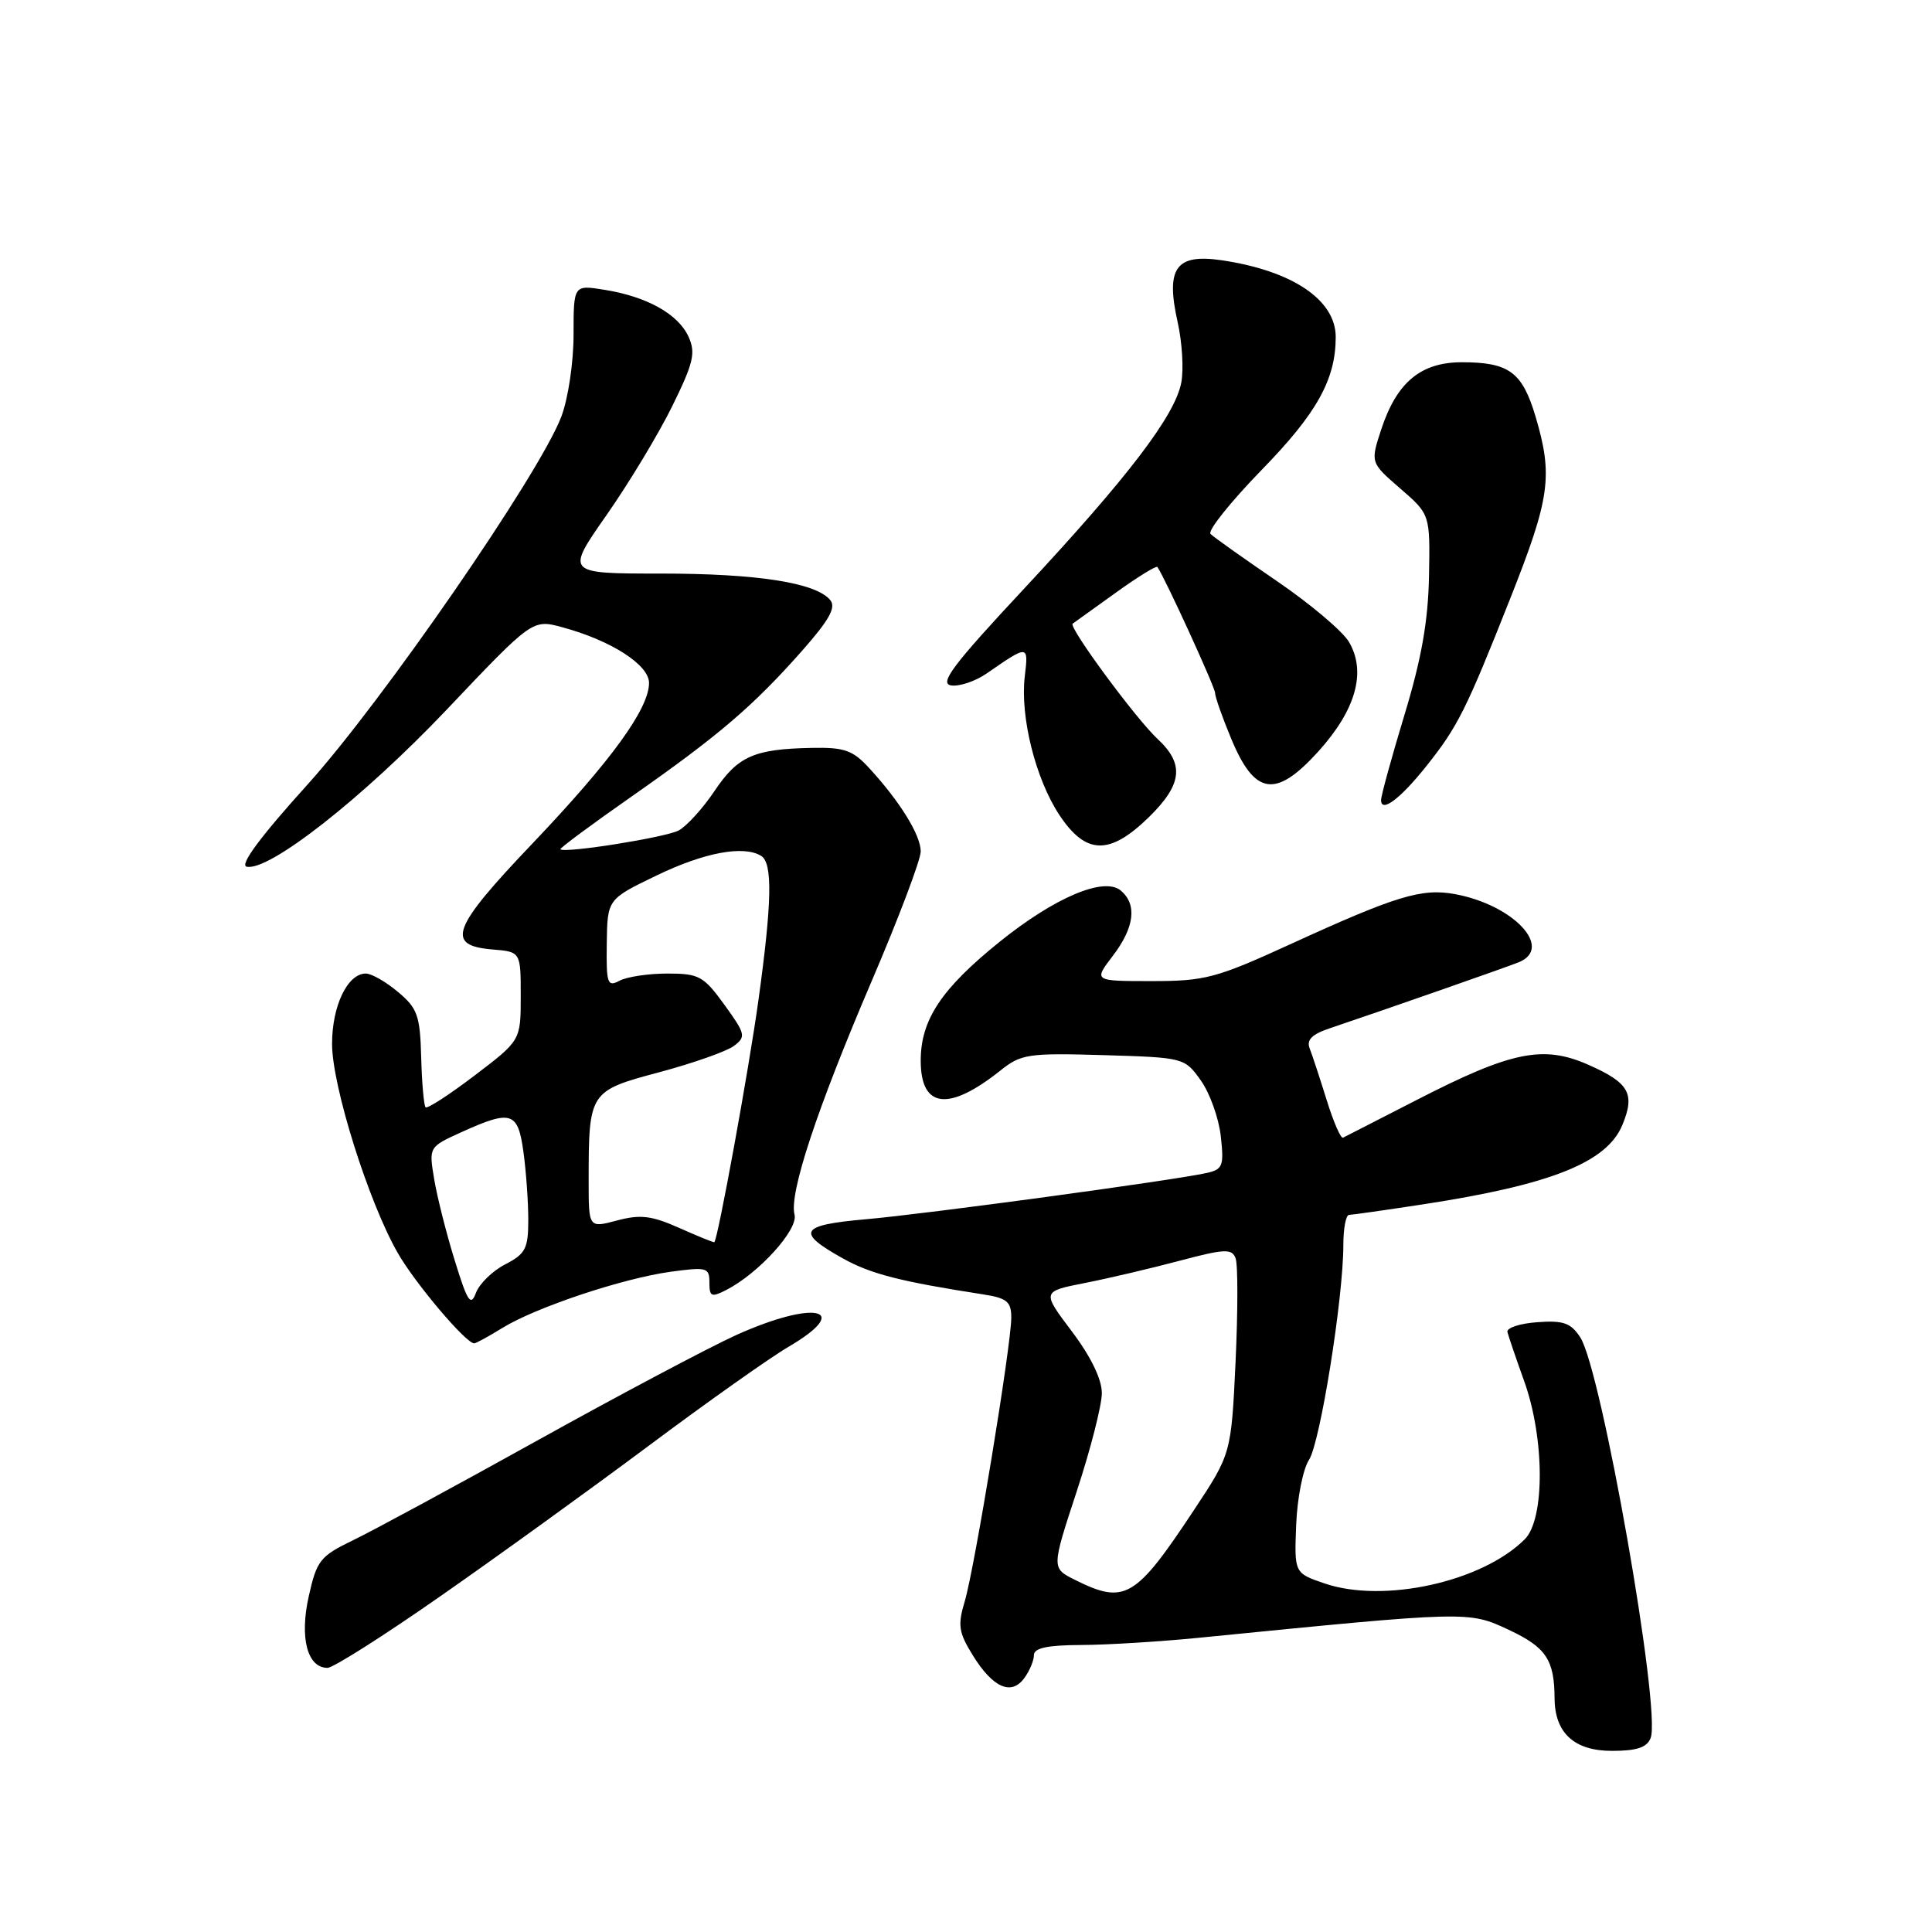 <?xml version="1.0" encoding="UTF-8" standalone="no"?>
<!DOCTYPE svg PUBLIC "-//W3C//DTD SVG 1.1//EN" "http://www.w3.org/Graphics/SVG/1.1/DTD/svg11.dtd" >
<svg xmlns="http://www.w3.org/2000/svg" xmlns:xlink="http://www.w3.org/1999/xlink" version="1.1" viewBox="0 0 256 256">
 <g >
 <path fill="currentColor"
d=" M 218.72 230.29 C 220.13 226.61 212.21 181.52 209.39 177.20 C 208.14 175.29 207.15 174.94 203.69 175.20 C 201.39 175.36 199.61 175.95 199.74 176.50 C 199.88 177.05 200.87 179.97 201.96 183.00 C 204.68 190.58 204.72 201.28 202.04 203.96 C 196.39 209.61 183.33 212.49 175.50 209.81 C 171.50 208.44 171.50 208.44 171.75 202.04 C 171.89 198.52 172.65 194.65 173.45 193.44 C 174.93 191.17 178.00 171.99 178.00 164.97 C 178.00 162.78 178.34 160.99 178.75 160.98 C 179.16 160.97 183.55 160.35 188.50 159.59 C 205.47 157.00 212.91 154.04 214.97 149.07 C 216.69 144.92 215.88 143.48 210.47 141.09 C 204.48 138.44 200.27 139.30 187.70 145.76 C 182.64 148.35 178.26 150.60 177.96 150.75 C 177.66 150.90 176.69 148.66 175.79 145.76 C 174.89 142.87 173.88 139.79 173.54 138.93 C 173.09 137.79 173.83 137.05 176.21 136.25 C 183.87 133.67 199.63 128.16 201.25 127.50 C 205.88 125.61 200.56 119.92 192.82 118.48 C 188.39 117.66 185.00 118.69 170.90 125.15 C 161.14 129.61 159.68 130.00 152.60 130.00 C 144.90 130.00 144.90 130.00 147.45 126.66 C 150.34 122.87 150.70 119.83 148.49 117.99 C 146.27 116.15 139.73 118.93 132.46 124.79 C 124.74 131.01 122.00 135.13 122.00 140.54 C 122.00 146.87 125.69 147.32 132.56 141.85 C 135.30 139.66 136.23 139.52 146.23 139.81 C 156.88 140.13 156.97 140.15 159.11 143.16 C 160.30 144.82 161.49 148.14 161.76 150.54 C 162.20 154.50 162.03 154.95 159.87 155.43 C 155.55 156.40 122.64 160.87 114.71 161.56 C 105.95 162.33 105.41 163.25 111.71 166.76 C 115.39 168.81 119.31 169.81 130.25 171.51 C 133.43 172.00 134.00 172.47 134.00 174.60 C 134.00 178.20 129.14 207.79 127.84 212.16 C 126.88 215.35 127.02 216.29 128.89 219.32 C 131.55 223.63 134.00 224.72 135.72 222.36 C 136.43 221.40 137.00 220.03 137.00 219.31 C 137.00 218.37 138.78 217.99 143.25 217.97 C 146.69 217.96 153.78 217.52 159.00 217.00 C 194.62 213.46 194.58 213.46 199.92 215.96 C 204.86 218.28 205.96 219.92 205.99 225.03 C 206.01 229.63 208.60 232.00 213.59 232.00 C 216.88 232.00 218.24 231.55 218.72 230.29 Z  M 58.26 211.57 C 65.70 206.39 78.13 197.41 85.88 191.63 C 93.63 185.84 102.00 179.91 104.48 178.46 C 113.18 173.36 107.91 172.21 97.49 176.93 C 93.93 178.55 82.13 184.80 71.26 190.84 C 60.39 196.88 49.38 202.84 46.78 204.09 C 42.42 206.20 41.97 206.76 40.91 211.52 C 39.68 217.03 40.72 221.00 43.40 221.00 C 44.14 221.00 50.83 216.76 58.26 211.57 Z  M 66.55 175.97 C 70.97 173.24 82.46 169.40 88.83 168.52 C 93.66 167.86 94.00 167.95 94.00 169.94 C 94.00 171.82 94.26 171.94 96.25 170.92 C 100.55 168.71 105.79 162.92 105.28 160.95 C 104.54 158.14 108.24 146.96 115.51 129.98 C 119.08 121.65 122.00 113.92 122.00 112.82 C 122.00 110.66 119.24 106.19 115.15 101.75 C 113.00 99.41 111.88 99.01 107.56 99.10 C 99.92 99.25 97.78 100.19 94.69 104.79 C 93.14 107.11 90.99 109.47 89.93 110.04 C 88.21 110.96 74.90 113.08 74.25 112.54 C 74.11 112.42 78.38 109.25 83.75 105.50 C 95.24 97.46 99.81 93.55 106.29 86.22 C 109.89 82.14 110.81 80.48 110.01 79.51 C 108.10 77.21 100.37 76.00 87.53 76.00 C 74.95 76.00 74.95 76.00 80.37 68.25 C 83.35 63.99 87.27 57.49 89.08 53.81 C 91.90 48.07 92.21 46.76 91.23 44.61 C 89.86 41.61 85.72 39.30 80.10 38.40 C 76.00 37.74 76.00 37.74 76.00 44.35 C 76.00 48.05 75.28 52.84 74.37 55.23 C 71.45 62.86 50.63 93.03 40.71 104.00 C 34.50 110.87 31.72 114.62 32.68 114.84 C 35.62 115.51 48.12 105.70 59.22 94.00 C 70.56 82.04 70.56 82.04 74.53 83.12 C 80.98 84.87 86.00 88.09 86.00 90.49 C 86.00 93.91 81.00 100.79 70.59 111.73 C 59.84 123.00 58.98 125.29 65.26 125.81 C 69.00 126.12 69.00 126.12 69.00 131.99 C 69.00 137.86 69.00 137.86 62.90 142.50 C 59.55 145.05 56.62 146.95 56.39 146.72 C 56.17 146.50 55.90 143.52 55.81 140.09 C 55.66 134.56 55.32 133.60 52.74 131.44 C 51.15 130.10 49.23 129.00 48.48 129.00 C 46.05 129.00 44.00 133.27 44.00 138.33 C 44.00 143.89 48.81 159.21 52.69 166.00 C 54.98 170.02 61.73 178.00 62.83 178.00 C 63.07 178.00 64.74 177.09 66.55 175.97 Z  M 152.21 108.30 C 156.67 103.94 156.97 101.25 153.39 97.92 C 150.52 95.26 141.54 83.07 142.13 82.64 C 142.33 82.50 144.88 80.66 147.80 78.57 C 150.71 76.47 153.21 74.93 153.36 75.13 C 154.30 76.43 161.00 91.05 161.00 91.80 C 161.00 92.32 161.96 95.05 163.14 97.88 C 166.26 105.40 169.03 105.81 174.66 99.60 C 179.65 94.09 181.07 89.07 178.77 85.10 C 177.95 83.67 173.64 80.03 169.20 77.00 C 164.76 73.97 160.80 71.16 160.40 70.75 C 159.99 70.33 163.06 66.50 167.22 62.22 C 174.49 54.76 176.98 50.29 176.99 44.68 C 177.01 39.74 171.24 35.86 161.84 34.48 C 155.79 33.60 154.44 35.52 156.05 42.71 C 156.64 45.34 156.86 48.93 156.53 50.68 C 155.71 55.05 149.48 63.22 135.70 78.00 C 126.29 88.08 124.42 90.56 126.02 90.82 C 127.11 90.99 129.23 90.28 130.75 89.23 C 136.27 85.41 136.29 85.41 135.79 89.61 C 135.15 94.95 137.21 103.21 140.38 108.00 C 143.88 113.28 147.02 113.36 152.21 108.30 Z  M 189.01 101.50 C 193.16 96.29 194.26 94.09 200.10 79.34 C 205.40 65.96 205.80 63.07 203.47 55.20 C 201.71 49.30 199.96 48.00 193.71 48.00 C 188.26 48.00 185.08 50.65 183.02 56.90 C 181.58 61.30 181.58 61.30 185.54 64.73 C 189.50 68.16 189.50 68.16 189.35 76.33 C 189.24 82.28 188.36 87.28 186.10 94.72 C 184.40 100.34 183.00 105.42 183.00 106.02 C 183.00 107.76 185.56 105.84 189.01 101.50 Z  M 142.42 209.33 C 139.33 207.79 139.33 207.79 142.66 197.65 C 144.50 192.07 146.00 186.19 146.00 184.59 C 146.00 182.75 144.54 179.75 142.02 176.41 C 138.04 171.13 138.04 171.13 143.77 170.00 C 146.92 169.38 152.57 168.05 156.33 167.05 C 162.28 165.47 163.23 165.43 163.72 166.72 C 164.04 167.54 164.03 173.71 163.72 180.43 C 163.14 192.64 163.14 192.64 158.16 200.16 C 150.44 211.82 149.04 212.64 142.42 209.33 Z  M 60.25 167.00 C 59.14 163.43 57.92 158.58 57.53 156.24 C 56.82 151.98 56.82 151.98 61.16 150.01 C 67.76 147.02 68.63 147.30 69.36 152.64 C 69.71 155.19 70.00 159.23 70.00 161.61 C 70.00 165.44 69.64 166.14 66.95 167.53 C 65.27 168.39 63.53 170.09 63.07 171.30 C 62.38 173.16 61.94 172.50 60.25 167.00 Z  M 90.01 162.71 C 86.33 161.07 84.84 160.90 81.76 161.72 C 78.00 162.72 78.00 162.72 78.00 156.49 C 78.00 144.67 78.08 144.55 87.35 142.08 C 91.83 140.88 96.29 139.31 97.25 138.59 C 98.87 137.37 98.79 137.01 95.99 133.14 C 93.23 129.33 92.62 129.00 88.43 129.00 C 85.92 129.00 83.07 129.43 82.09 129.95 C 80.48 130.81 80.33 130.35 80.40 125.03 C 80.48 119.15 80.48 119.15 86.99 116.01 C 93.33 112.95 98.53 111.98 100.86 113.41 C 102.39 114.36 102.30 119.51 100.49 132.58 C 99.21 141.82 95.11 164.27 94.65 164.60 C 94.57 164.66 92.48 163.81 90.01 162.71 Z "/>
</g>
</svg>